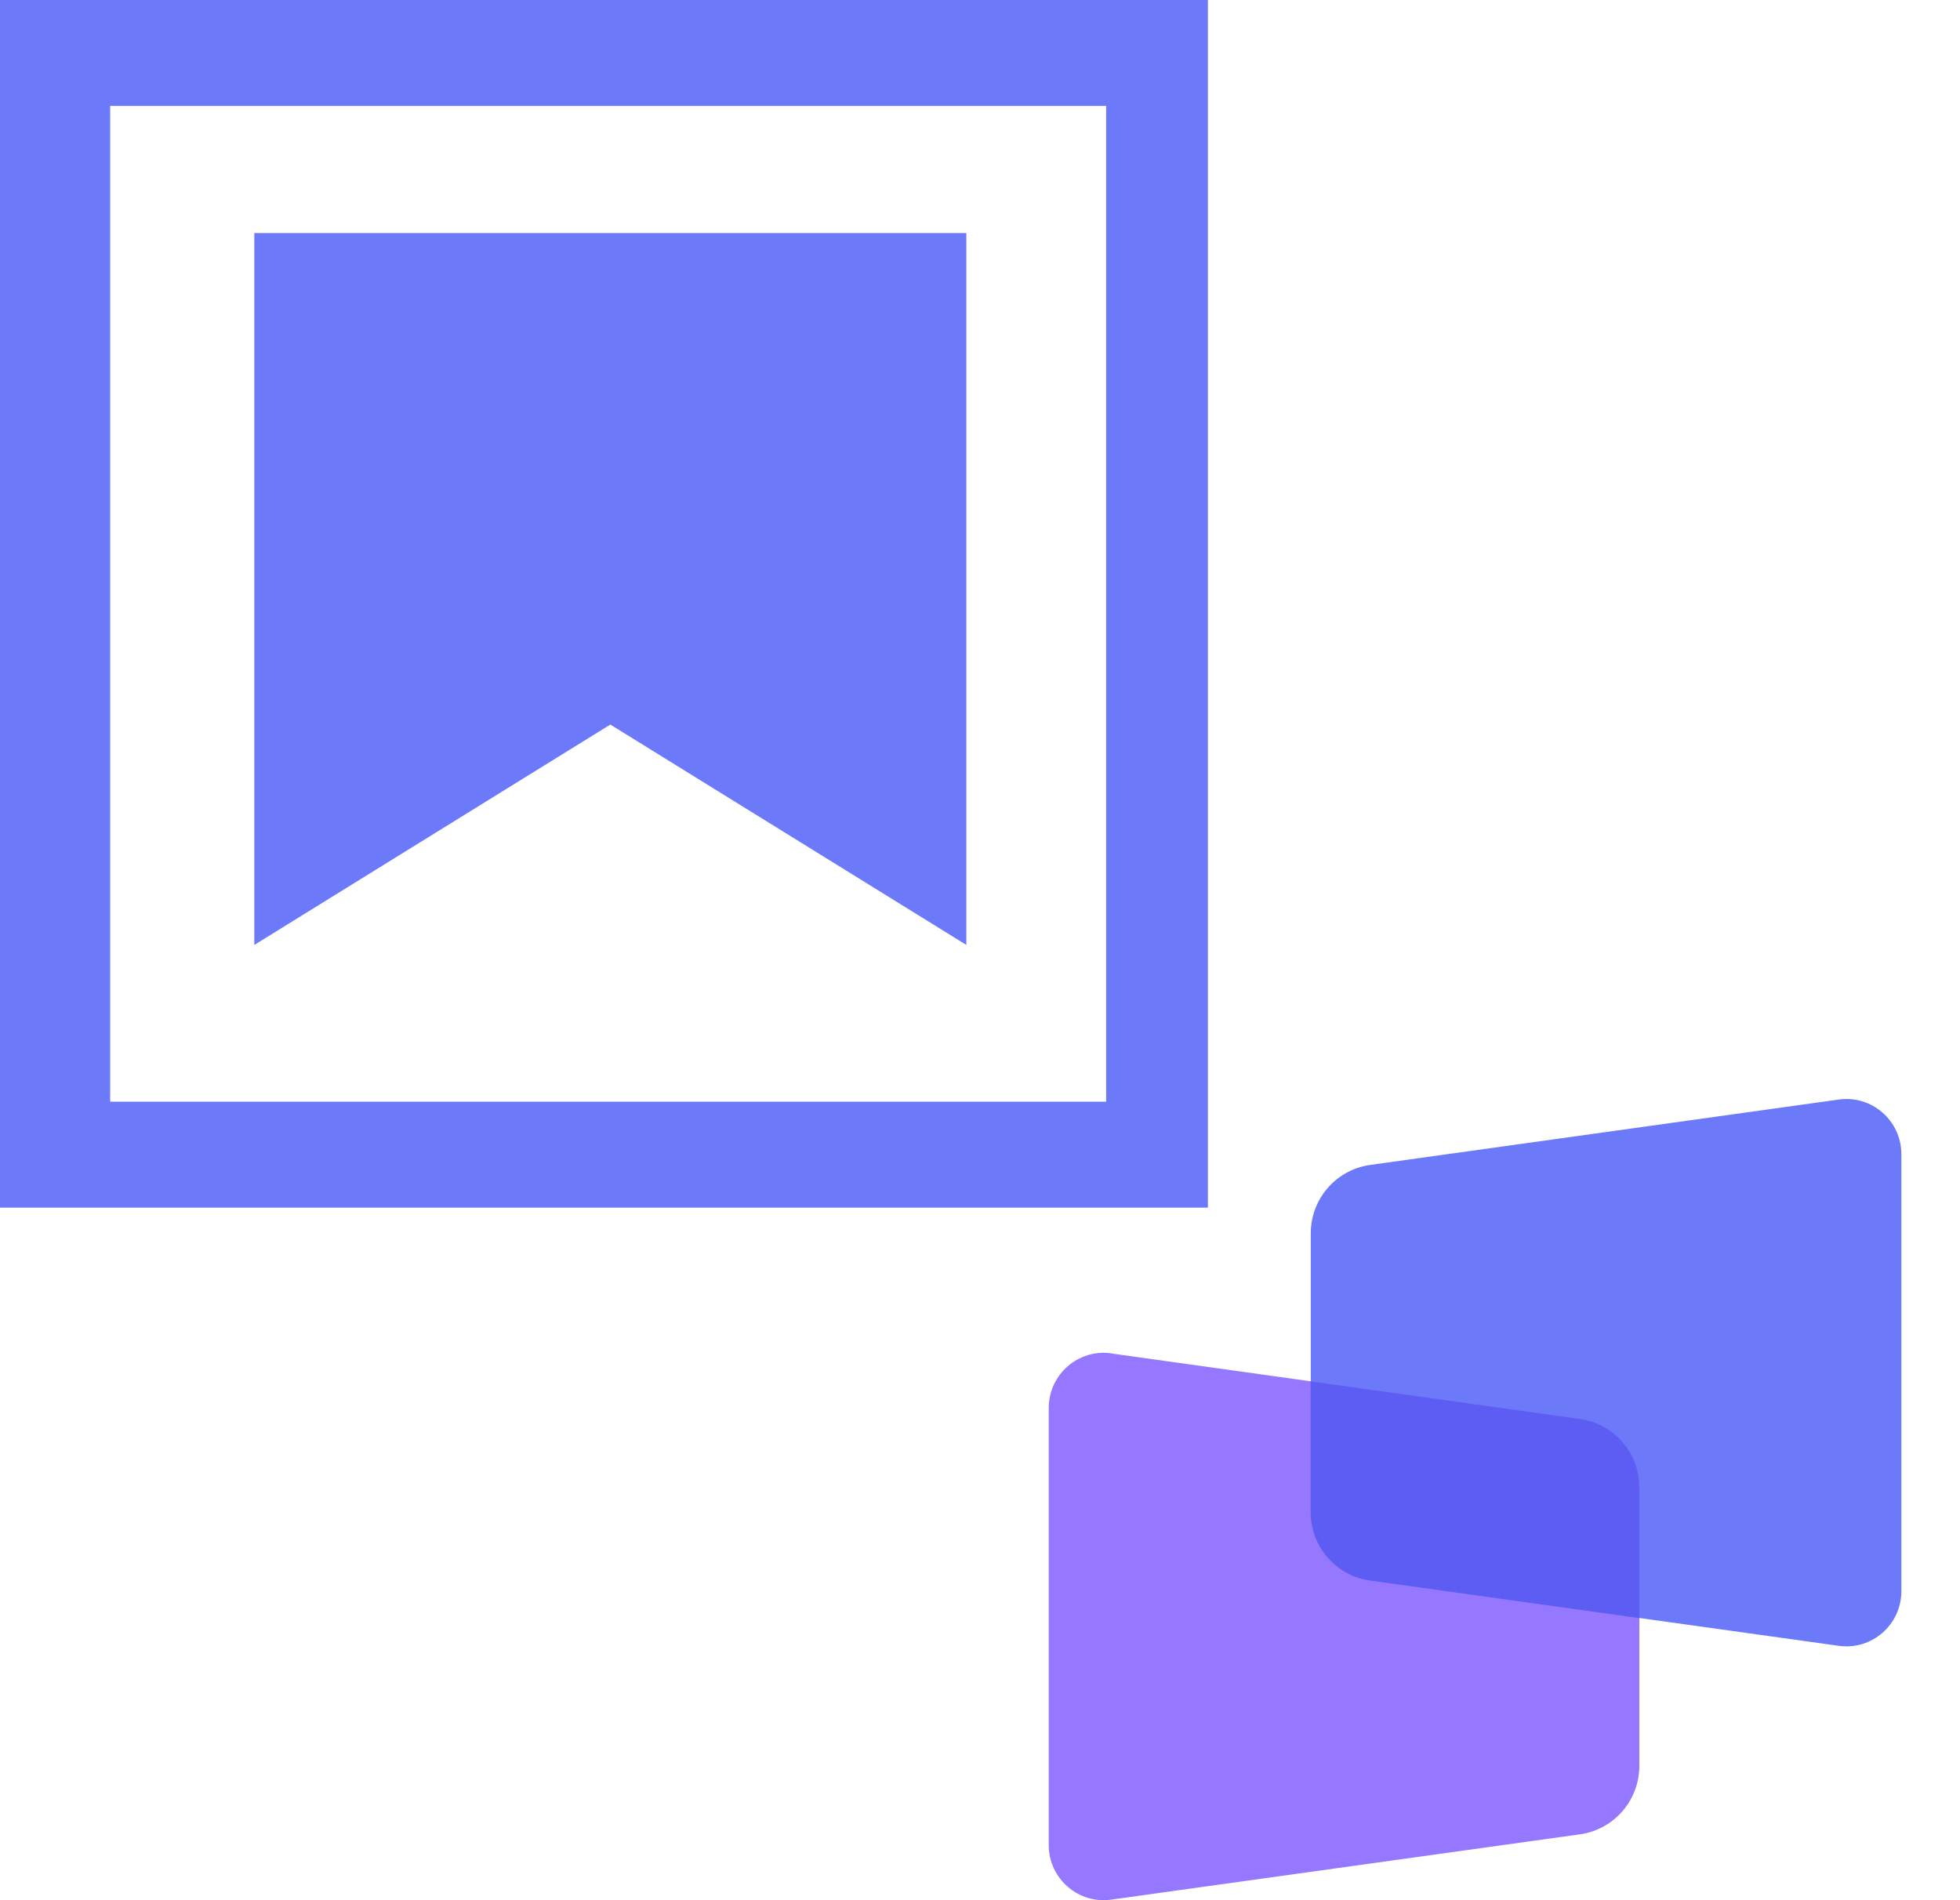 <svg width="33" height="32" viewBox="0 0 33 32" fill="none" xmlns="http://www.w3.org/2000/svg">
<path d="M0 20.337V0H20.337V20.337H0ZM1.855 18.553H18.624V1.784H1.855V18.553Z" fill="#6C79F9"/>
<path d="M4.282 3.925H16.27V15.913L10.276 12.202L4.282 15.913V3.925Z" fill="#6C79F9"/>
<path d="M30.95 27.715L23.055 26.613C22.488 26.527 22.069 26.038 22.069 25.462V20.771C22.069 20.195 22.488 19.706 23.055 19.62L30.95 18.518C31.51 18.434 32.013 18.869 32.013 19.439V26.794C32.013 27.364 31.51 27.799 30.95 27.715V27.715Z" fill="#6C79F9"/>
<path d="M18.72 22.794L26.614 23.897C27.181 23.983 27.601 24.471 27.601 25.048V29.738C27.601 30.315 27.181 30.803 26.614 30.889L18.72 31.989C18.16 32.075 17.657 31.638 17.657 31.071V23.713C17.657 23.143 18.16 22.708 18.72 22.792V22.794Z" fill="#9578FF"/>
<path d="M26.615 23.897L22.067 23.262V25.464C22.067 26.041 22.486 26.529 23.053 26.615L27.601 27.25V25.048C27.601 24.471 27.183 23.983 26.615 23.897V23.897Z" fill="#5D5DF4"/>
</svg>
